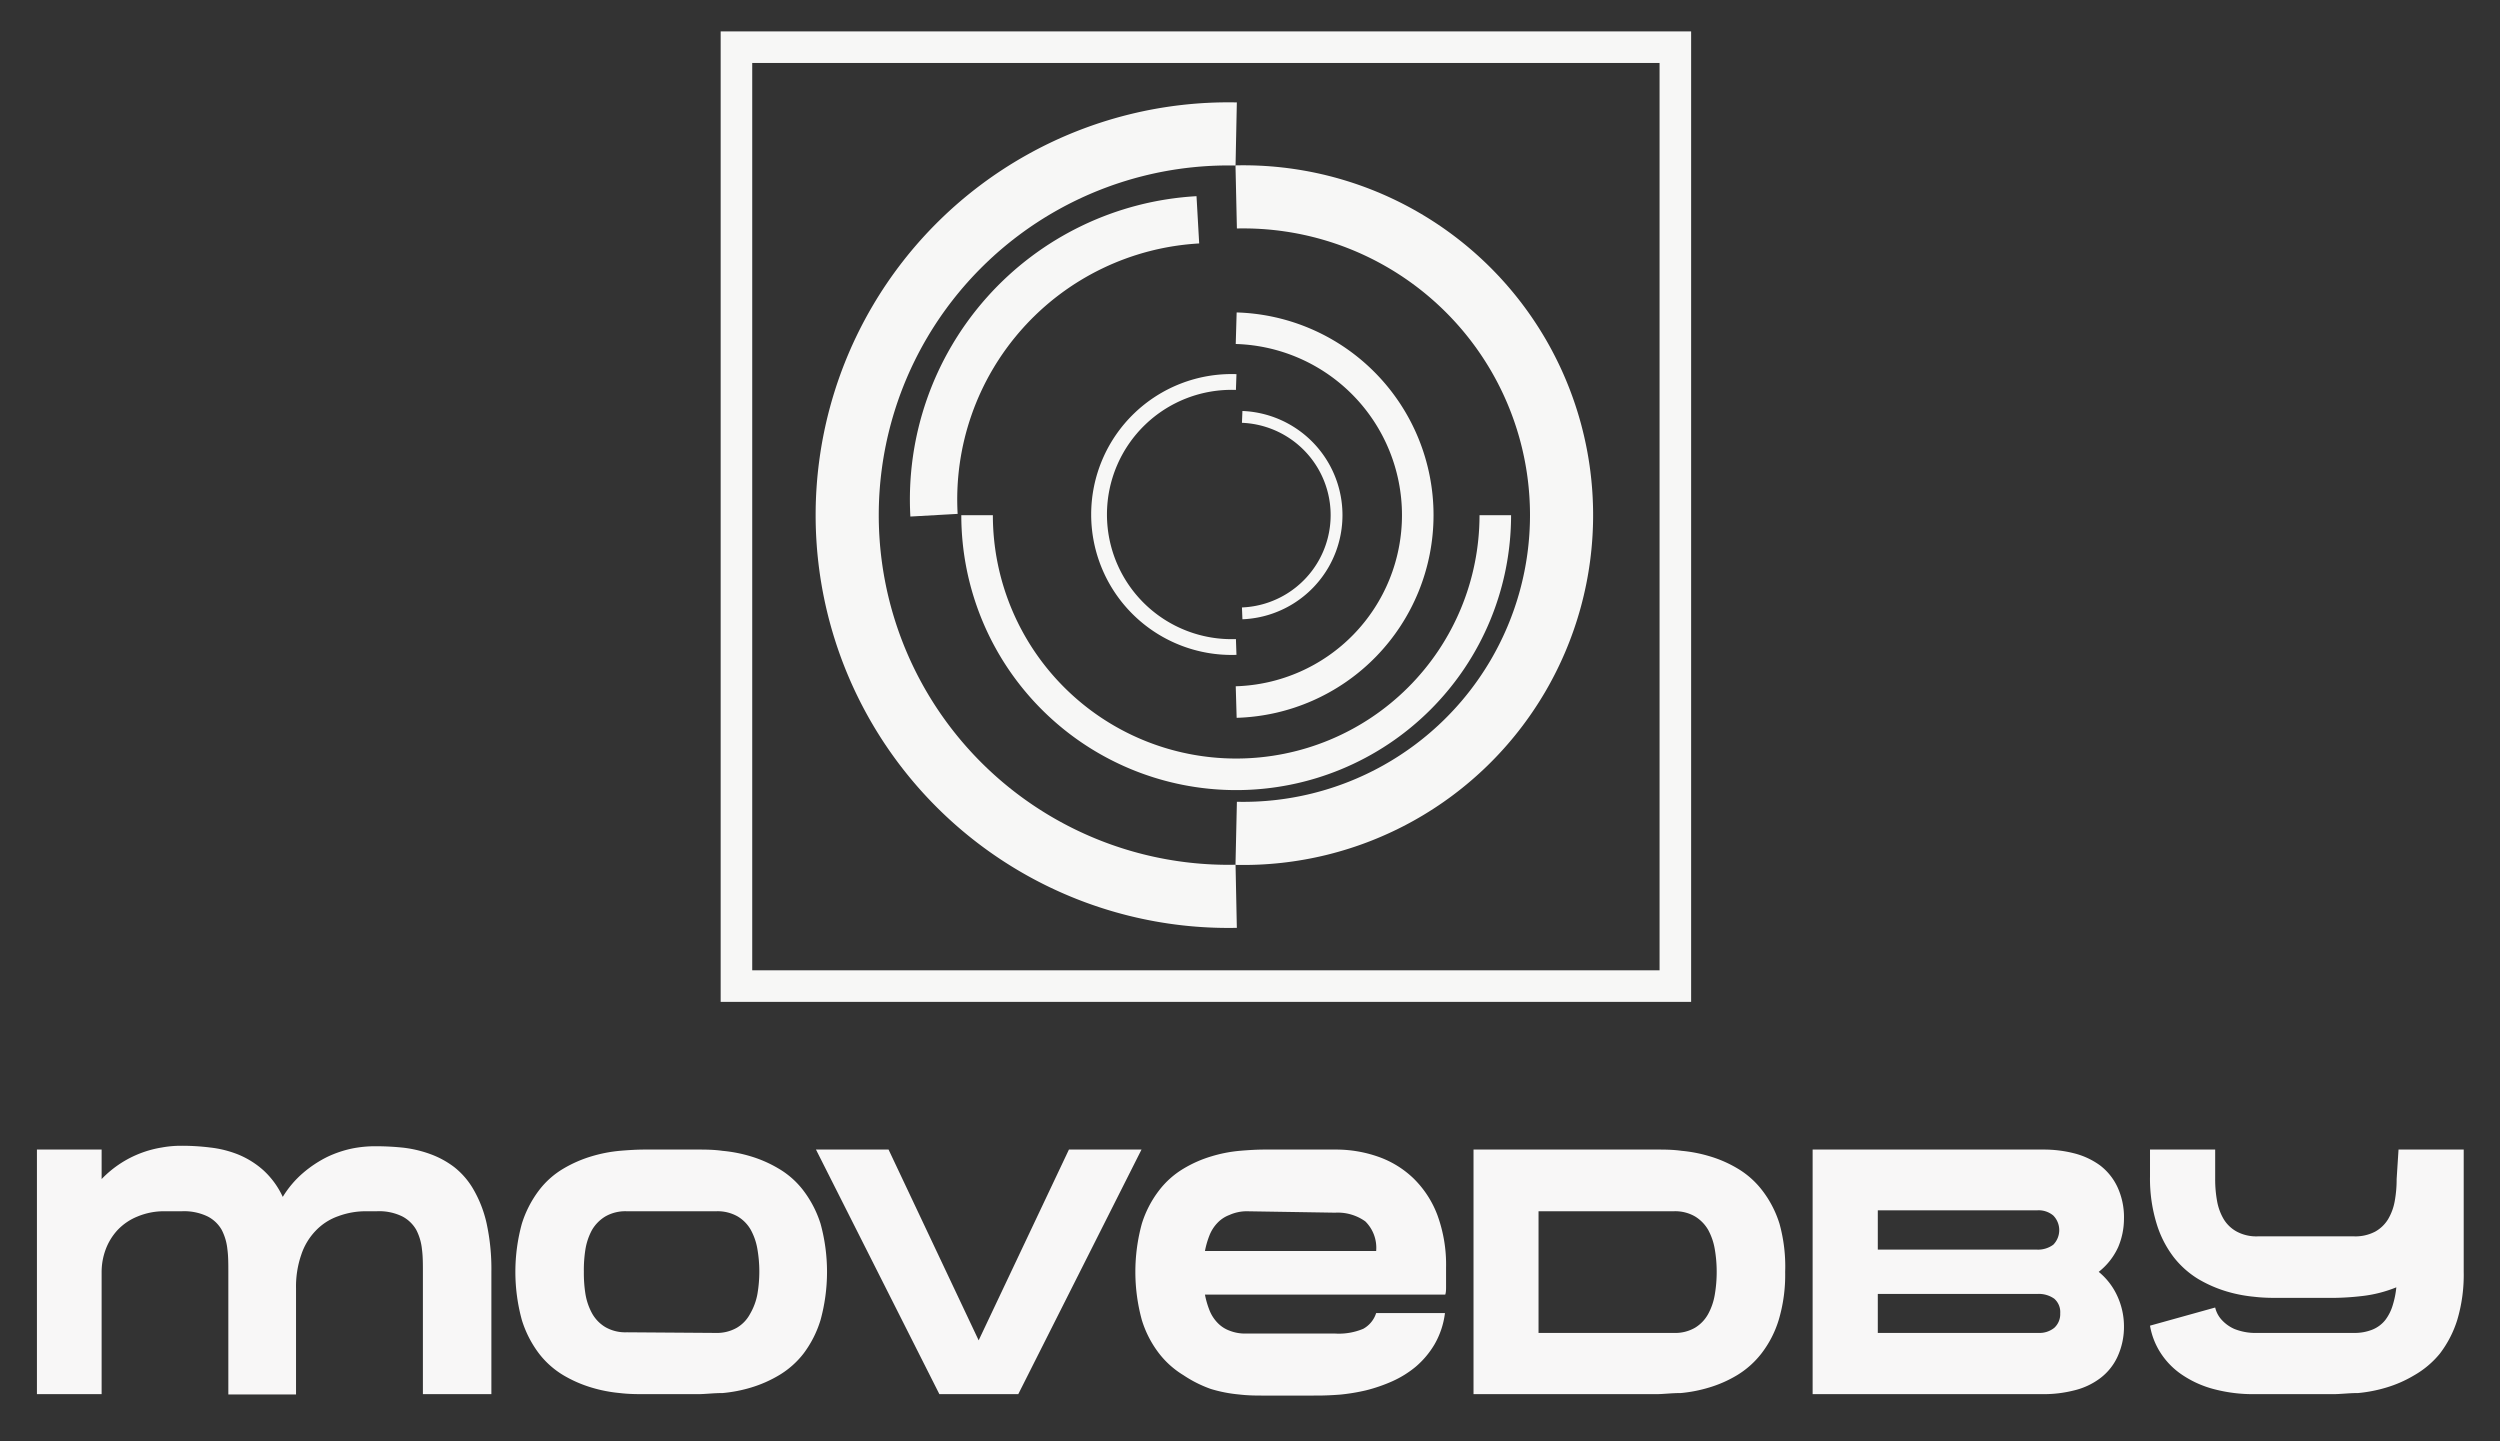 <svg id="Layer_1" data-name="Layer 1" xmlns="http://www.w3.org/2000/svg" viewBox="0 0 158.43 91.34"><rect x="0" y="0" width="158.43" height="91.34" fill="#333333" stroke="none"/><defs><style>.cls-1,.cls-2,.cls-3,.cls-4,.cls-5{fill:none;stroke:#f7f7f6;stroke-miterlimit:10;}.cls-1{stroke-width:4px;}.cls-2{stroke-width:3px;}.cls-3{stroke-width:2px;}.cls-5{stroke-width:0.75px;}.cls-6{fill:#f8f7f7;}</style></defs><title>logo</title><path class="cls-1" d="M78.34,56.8a24.16,24.16,0,1,1,0-48.31"/><path class="cls-1" d="M78.34,12.48a20.17,20.17,0,1,1,0,40.33"/><path class="cls-2" d="M75.91,13.93A17.75,17.75,0,0,0,59.19,32.65"/><path class="cls-3" d="M94.76,32.65a16.42,16.42,0,0,1-32.84,0"/><path class="cls-3" d="M78.34,20.8a11.85,11.85,0,0,1,0,23.69"/><path class="cls-4" d="M78.34,41a8.4,8.4,0,1,1,0-16.79"/><path class="cls-5" d="M78.72,38.87a6.23,6.23,0,0,0,0-12.45"/><rect class="cls-3" x="46.67" y="2.99" width="59.5" height="59.5"/><path class="cls-6" d="M23.83,72.64a16.81,16.81,0,0,1,1.72.09,7.52,7.52,0,0,1,1.7.4,5.74,5.74,0,0,1,1.52.82A4.91,4.91,0,0,1,30,75.37a7.56,7.56,0,0,1,.84,2.17,13.66,13.66,0,0,1,.3,3.06v7.75H26.8V80.6c0-.49,0-1-.06-1.43a3.4,3.4,0,0,0-.36-1.23,2.19,2.19,0,0,0-.88-.85,3.33,3.33,0,0,0-1.63-.33h-.63a5,5,0,0,0-1.8.31A3.62,3.62,0,0,0,20,78a4,4,0,0,0-.91,1.52,6.17,6.17,0,0,0-.33,2.12v6.73H14.47V80.6c0-.49,0-1-.06-1.43a3.4,3.4,0,0,0-.36-1.23,2.15,2.15,0,0,0-.89-.85,3.43,3.43,0,0,0-1.64-.33H10.46a4.35,4.35,0,0,0-1.74.33,3.59,3.59,0,0,0-1.26.85,3.73,3.73,0,0,0-.76,1.23,4.11,4.11,0,0,0-.26,1.43v7.75H2.34V72.85h4.1v1.87a6.8,6.8,0,0,1,1.21-1,6.79,6.79,0,0,1,2.6-1,6.69,6.69,0,0,1,1.23-.11,14.41,14.41,0,0,1,1.84.11,6.82,6.82,0,0,1,1.79.45,5.55,5.55,0,0,1,1.59,1,5.28,5.28,0,0,1,1.22,1.68,6.33,6.33,0,0,1,1.3-1.53,7.45,7.45,0,0,1,1.51-1,7,7,0,0,1,1.6-.54A7.45,7.45,0,0,1,23.83,72.64Z"/><path class="cls-6" d="M44.21,72.85c.46,0,1,0,1.57.08a9.07,9.07,0,0,1,1.8.35,7.9,7.9,0,0,1,1.77.78,5.41,5.41,0,0,1,1.55,1.37A6.92,6.92,0,0,1,52,77.55a11.55,11.55,0,0,1,0,6.1,6.86,6.86,0,0,1-1.08,2.13,5.57,5.57,0,0,1-1.55,1.37,7.9,7.9,0,0,1-1.77.78,9.07,9.07,0,0,1-1.8.35c-.58,0-1.11.07-1.57.07H40.85c-.47,0-1,0-1.58-.07a9.12,9.12,0,0,1-1.79-.35,8,8,0,0,1-1.78-.78,5.53,5.53,0,0,1-1.54-1.37,6.88,6.88,0,0,1-1.09-2.13,11.55,11.55,0,0,1,0-6.1,6.93,6.93,0,0,1,1.09-2.12,5.38,5.38,0,0,1,1.54-1.37,8,8,0,0,1,1.78-.78,9.12,9.12,0,0,1,1.79-.35c.59-.05,1.11-.08,1.58-.08Zm1.13,11.62a2.56,2.56,0,0,0,1.36-.33,2.24,2.24,0,0,0,.83-.87A3.88,3.88,0,0,0,48,82a8.48,8.48,0,0,0,.12-1.44A8.36,8.36,0,0,0,48,79.17a3.88,3.88,0,0,0-.42-1.23,2.33,2.33,0,0,0-.83-.85,2.56,2.56,0,0,0-1.36-.33H39.72a2.54,2.54,0,0,0-1.36.33,2.44,2.44,0,0,0-.84.85,3.88,3.88,0,0,0-.42,1.23A8.36,8.36,0,0,0,37,80.6,8.48,8.48,0,0,0,37.1,82a3.88,3.88,0,0,0,.42,1.23,2.34,2.34,0,0,0,.84.87,2.54,2.54,0,0,0,1.36.33Z"/><path class="cls-6" d="M67.74,72.85h4.6l-7.81,15.5h-5l-7.82-15.5h4.6l5.71,12.09Z"/><path class="cls-6" d="M84.63,72.85a8.05,8.05,0,0,1,2.7.45,6.16,6.16,0,0,1,2.24,1.37A6.42,6.42,0,0,1,91.09,77a9.13,9.13,0,0,1,.55,3.34c0,.25,0,.47,0,.67s0,.37,0,.53,0,.35-.05.5H76.36a5.39,5.39,0,0,0,.29,1,2.42,2.42,0,0,0,.49.77,2,2,0,0,0,.76.51,2.68,2.68,0,0,0,1.06.19h5.65a4,4,0,0,0,1.78-.3,1.74,1.74,0,0,0,.82-1h4.36a5.23,5.23,0,0,1-.67,2,5.59,5.59,0,0,1-1.18,1.4,6.47,6.47,0,0,1-1.5.93,10.18,10.18,0,0,1-1.66.57,12.44,12.44,0,0,1-1.64.27q-.8.06-1.44.06H80.09c-.46,0-1,0-1.57-.07a8.85,8.85,0,0,1-1.79-.35A7.7,7.7,0,0,1,75,87.15a5.67,5.67,0,0,1-1.54-1.37,6.68,6.68,0,0,1-1.1-2.13,11.55,11.55,0,0,1,0-6.1,6.73,6.73,0,0,1,1.1-2.12A5.51,5.51,0,0,1,75,74.06a7.7,7.7,0,0,1,1.77-.78,8.85,8.85,0,0,1,1.79-.35c.58-.05,1.11-.08,1.57-.08ZM79,76.76A2.68,2.68,0,0,0,77.9,77a2,2,0,0,0-.76.51,2.42,2.42,0,0,0-.49.77,5.39,5.39,0,0,0-.29,1H87.21a2.35,2.35,0,0,0-.69-1.88,3,3,0,0,0-1.91-.55Z"/><path class="cls-6" d="M113.13,80.6a10,10,0,0,1-.41,3.05,6.68,6.68,0,0,1-1.1,2.13,5.67,5.67,0,0,1-1.54,1.37,7.7,7.7,0,0,1-1.77.78,9,9,0,0,1-1.79.35c-.59,0-1.11.07-1.57.07H93.38V72.85H105c.46,0,1,0,1.57.08a9,9,0,0,1,1.79.35,7.7,7.7,0,0,1,1.77.78,5.51,5.51,0,0,1,1.54,1.37,6.73,6.73,0,0,1,1.1,2.12A10.14,10.14,0,0,1,113.13,80.6Zm-7.06,3.87a2.5,2.5,0,0,0,1.35-.33,2.32,2.32,0,0,0,.83-.87,3.88,3.88,0,0,0,.42-1.23,8.48,8.48,0,0,0,.12-1.44,8.36,8.36,0,0,0-.12-1.43,3.88,3.88,0,0,0-.42-1.23,2.41,2.41,0,0,0-.83-.85,2.5,2.5,0,0,0-1.35-.33H97.5v7.71Z"/><path class="cls-6" d="M134.6,77.26a4.61,4.61,0,0,1-.37,1.78A4.21,4.21,0,0,1,133,80.6a4.27,4.27,0,0,1,1.2,1.58A4.6,4.6,0,0,1,134.6,84a4.54,4.54,0,0,1-.42,2,3.58,3.58,0,0,1-1.1,1.35,4.45,4.45,0,0,1-1.63.76,7.77,7.77,0,0,1-1.95.24H114.87V72.85H129.5a7.77,7.77,0,0,1,1.95.24,4.8,4.8,0,0,1,1.63.76,3.7,3.7,0,0,1,1.1,1.36A4.54,4.54,0,0,1,134.6,77.26Zm-5.54,1.93a1.63,1.63,0,0,0,1.06-.31,1.32,1.32,0,0,0,0-1.85,1.44,1.44,0,0,0-1-.33H119v2.49ZM119,82v2.47h10.18a1.49,1.49,0,0,0,1-.32,1.17,1.17,0,0,0,.38-.92,1.12,1.12,0,0,0-.38-.93,1.69,1.69,0,0,0-1.06-.3Z"/><path class="cls-6" d="M152,72.85h4.13V80.6a10,10,0,0,1-.41,3.05,6.89,6.89,0,0,1-1.1,2.13A5.82,5.82,0,0,1,153,87.15a7.7,7.7,0,0,1-1.77.78,9.12,9.12,0,0,1-1.79.35c-.59,0-1.11.07-1.58.07h-5a9.66,9.66,0,0,1-2.49-.3,6.56,6.56,0,0,1-2-.87,4.82,4.82,0,0,1-1.4-1.37,4.61,4.61,0,0,1-.72-1.8l4.13-1.15a1.74,1.74,0,0,0,.43.8,2.39,2.39,0,0,0,.79.56,3.6,3.6,0,0,0,1.45.25h6.12a3,3,0,0,0,1.2-.22,2,2,0,0,0,.8-.61,2.94,2.94,0,0,0,.46-.92,5.61,5.61,0,0,0,.23-1.14,8.2,8.2,0,0,1-2.15.55,17.09,17.09,0,0,1-1.89.12h-3.38c-.46,0-1,0-1.58-.07a9.12,9.12,0,0,1-1.79-.35,8.1,8.1,0,0,1-1.77-.78,5.82,5.82,0,0,1-1.54-1.37,6.67,6.67,0,0,1-1.09-2.13,9.72,9.72,0,0,1-.42-3V72.85h4.13v1.87a7.66,7.66,0,0,0,.12,1.39,3.42,3.42,0,0,0,.42,1.15,2.18,2.18,0,0,0,.83.79,2.63,2.63,0,0,0,1.34.3h6.08a2.7,2.7,0,0,0,1.35-.3,2.22,2.22,0,0,0,.82-.79,3.42,3.42,0,0,0,.42-1.15,7.66,7.66,0,0,0,.12-1.39Z"/></svg>
